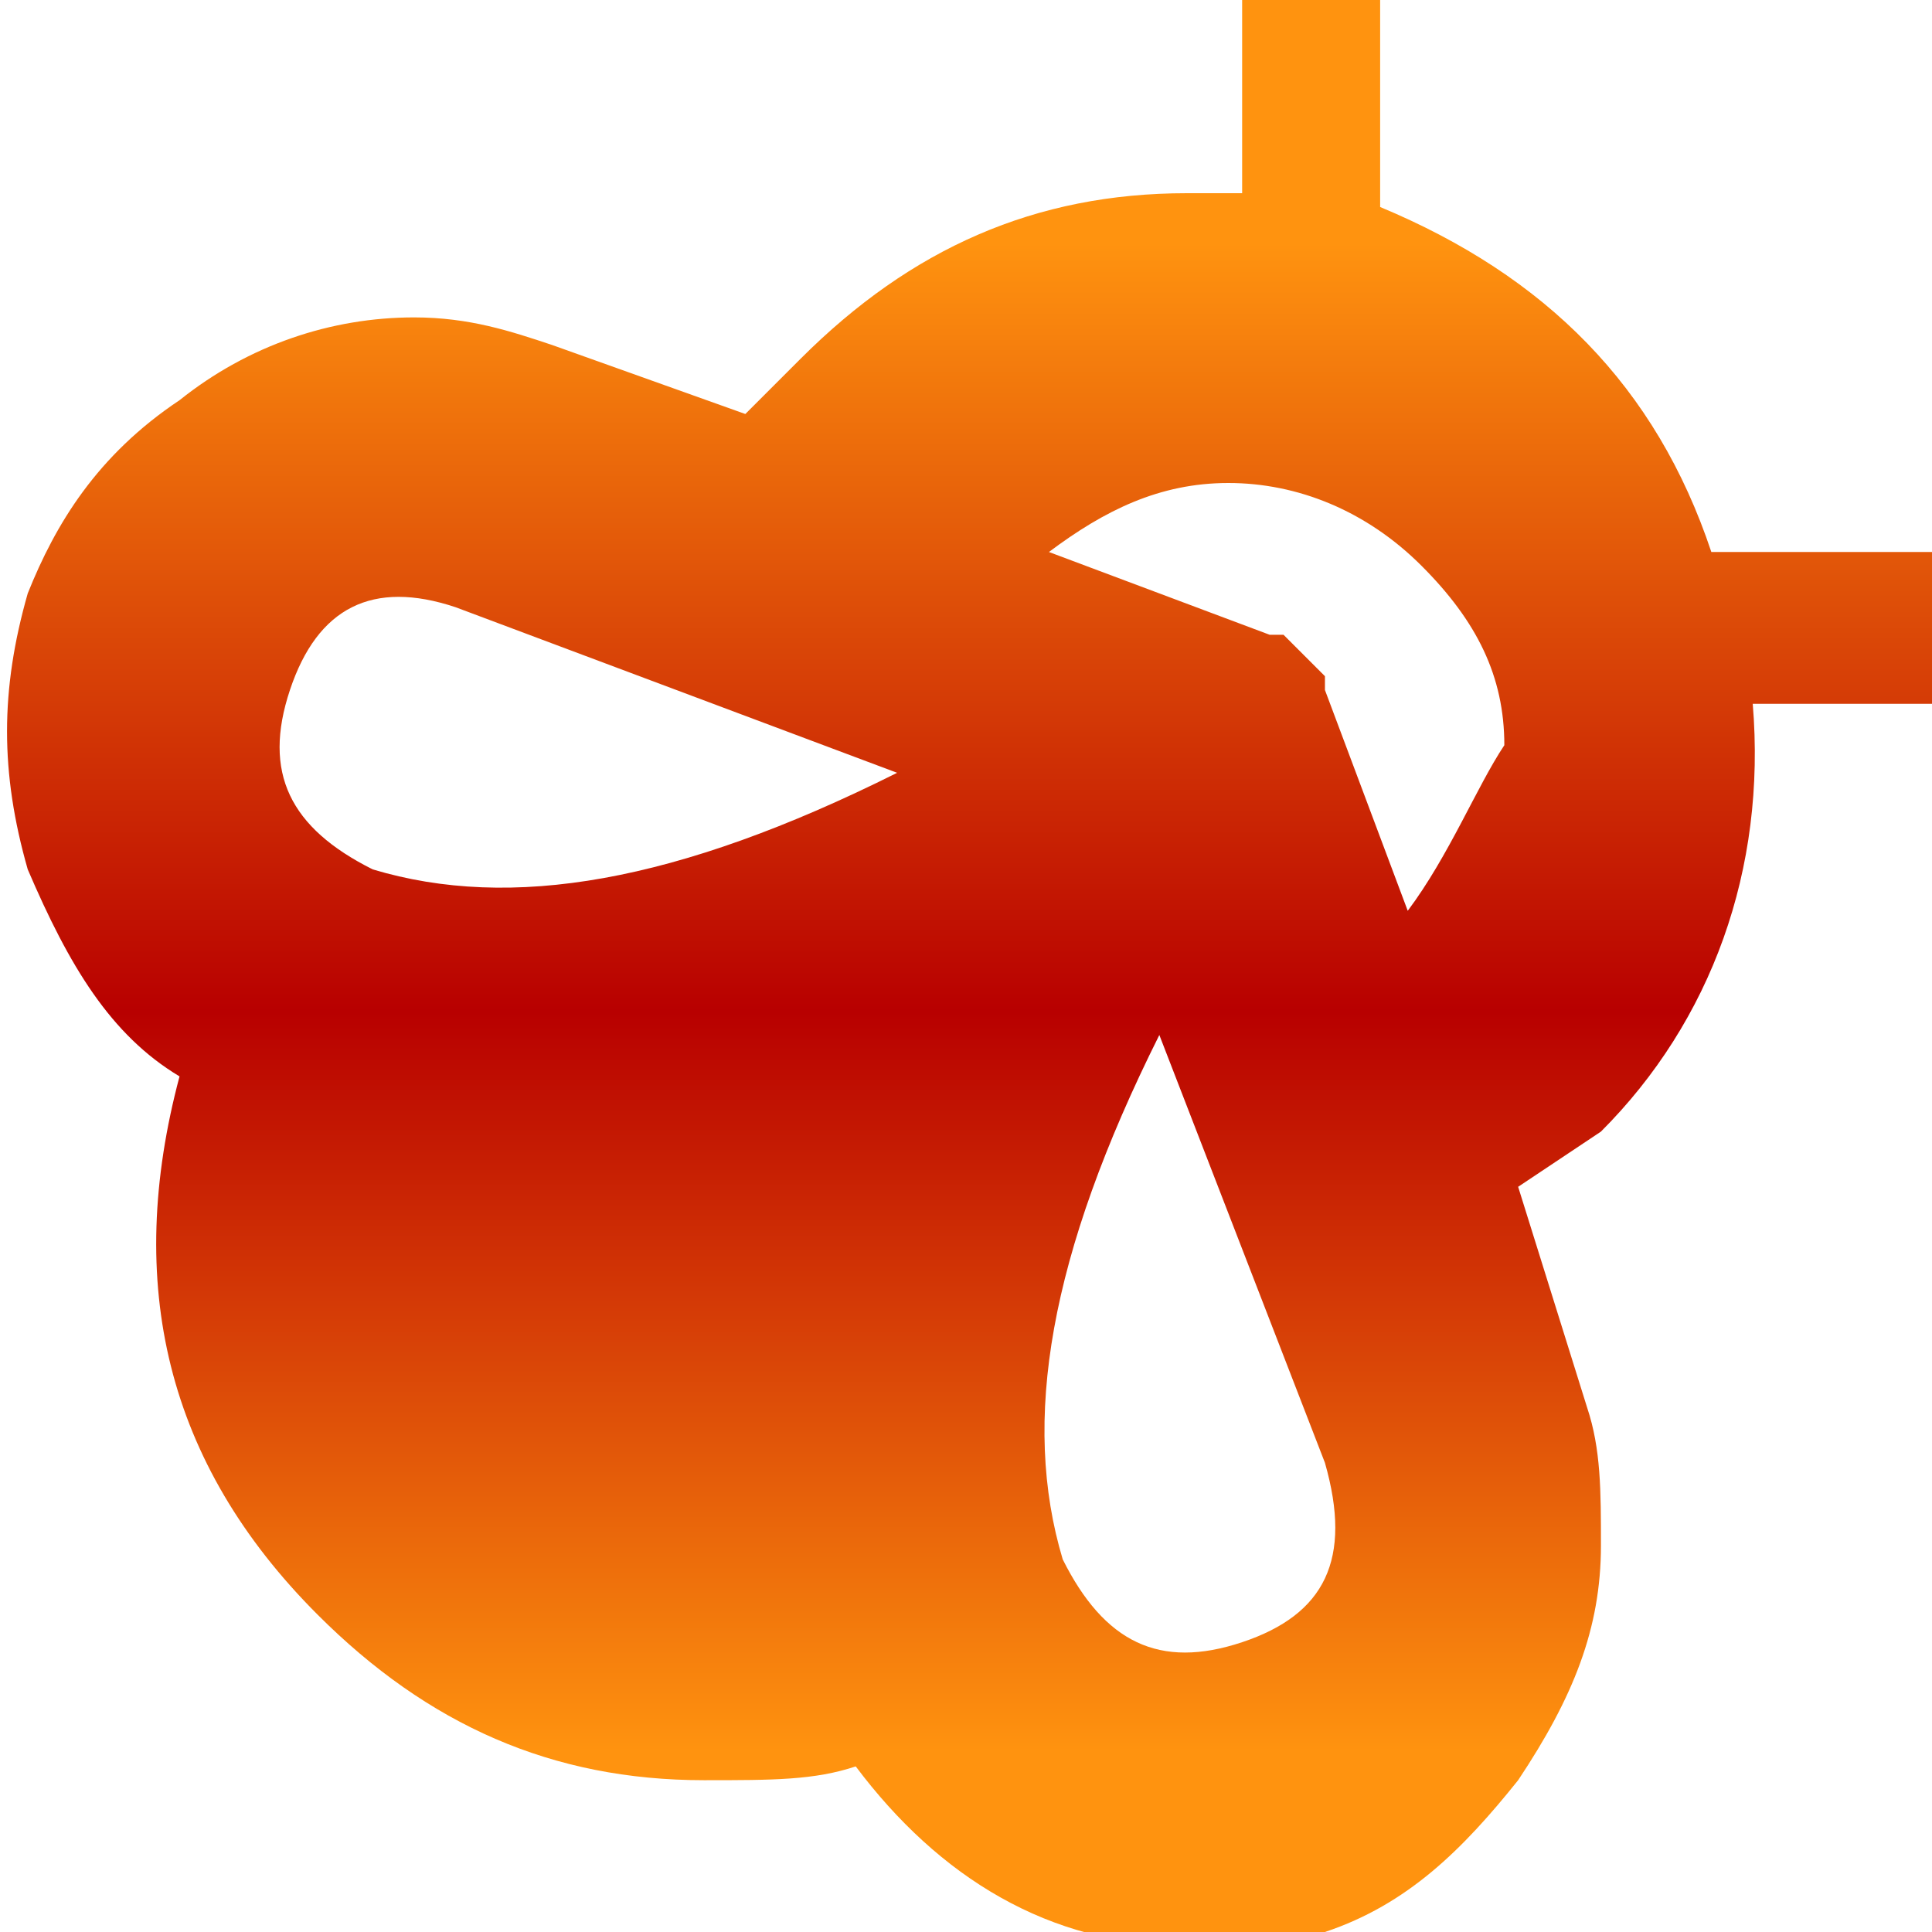 <svg width="14" height="14" viewBox="0 0 14 14" fill="none" xmlns="http://www.w3.org/2000/svg">
<g clip-path="url(#clip0_1385_3132)">
<path d="M12.401 4C12.001 2.8 11.201 2 10.001 1.5V0H9.001V1.4H8.601C7.501 1.4 6.601 1.8 5.801 2.6L5.401 3L4.001 2.5C3.701 2.4 3.401 2.3 3.001 2.3C2.401 2.3 1.801 2.5 1.301 2.9C0.701 3.3 0.401 3.8 0.201 4.3C0.001 5 0.001 5.6 0.201 6.3C0.501 7 0.801 7.5 1.301 7.8C0.901 9.3 1.201 10.6 2.301 11.7C3.101 12.5 4.001 12.9 5.101 12.9C5.601 12.9 5.901 12.9 6.201 12.8C6.801 13.6 7.601 14.1 8.601 14.1C8.901 14.1 9.301 14.1 9.601 14C10.201 13.8 10.601 13.4 11.001 12.9C11.401 12.3 11.601 11.8 11.601 11.2C11.601 10.8 11.601 10.5 11.501 10.2L11.001 8.6L11.601 8.2C12.401 7.4 12.801 6.3 12.701 5.1H14.001V4H12.401ZM2.701 6.3C2.101 6 1.901 5.6 2.101 5C2.301 4.4 2.701 4.2 3.301 4.4L6.501 5.6C4.901 6.4 3.701 6.6 2.701 6.3ZM9.001 11.9C8.401 12.1 8.001 11.9 7.701 11.3C7.401 10.3 7.601 9.1 8.401 7.5L9.601 10.6C9.801 11.3 9.601 11.7 9.001 11.9ZM10.201 6.6L9.601 5V4.9L9.301 4.6H9.201L7.601 4C8.001 3.7 8.401 3.5 8.901 3.5C9.401 3.5 9.901 3.7 10.301 4.1C10.701 4.5 10.901 4.9 10.901 5.4C10.701 5.7 10.501 6.2 10.201 6.6Z" fill="url(#paint0_linear_1385_3132)"/>
</g>
<defs>
<linearGradient id="paint0_linear_1385_3132" x1="7.026" y1="0" x2="7.026" y2="14.1" gradientUnits="userSpaceOnUse">
<stop offset="0.125" stop-color="#FF930F"/>
<stop offset="0.52" stop-color="#B80000"/>
<stop offset="0.9" stop-color="#FF930F"/>
</linearGradient>
<clipPath id="clip0_1385_3132">
<rect width="14" height="14" fill="white"/>
</clipPath>
</defs>
</svg>
